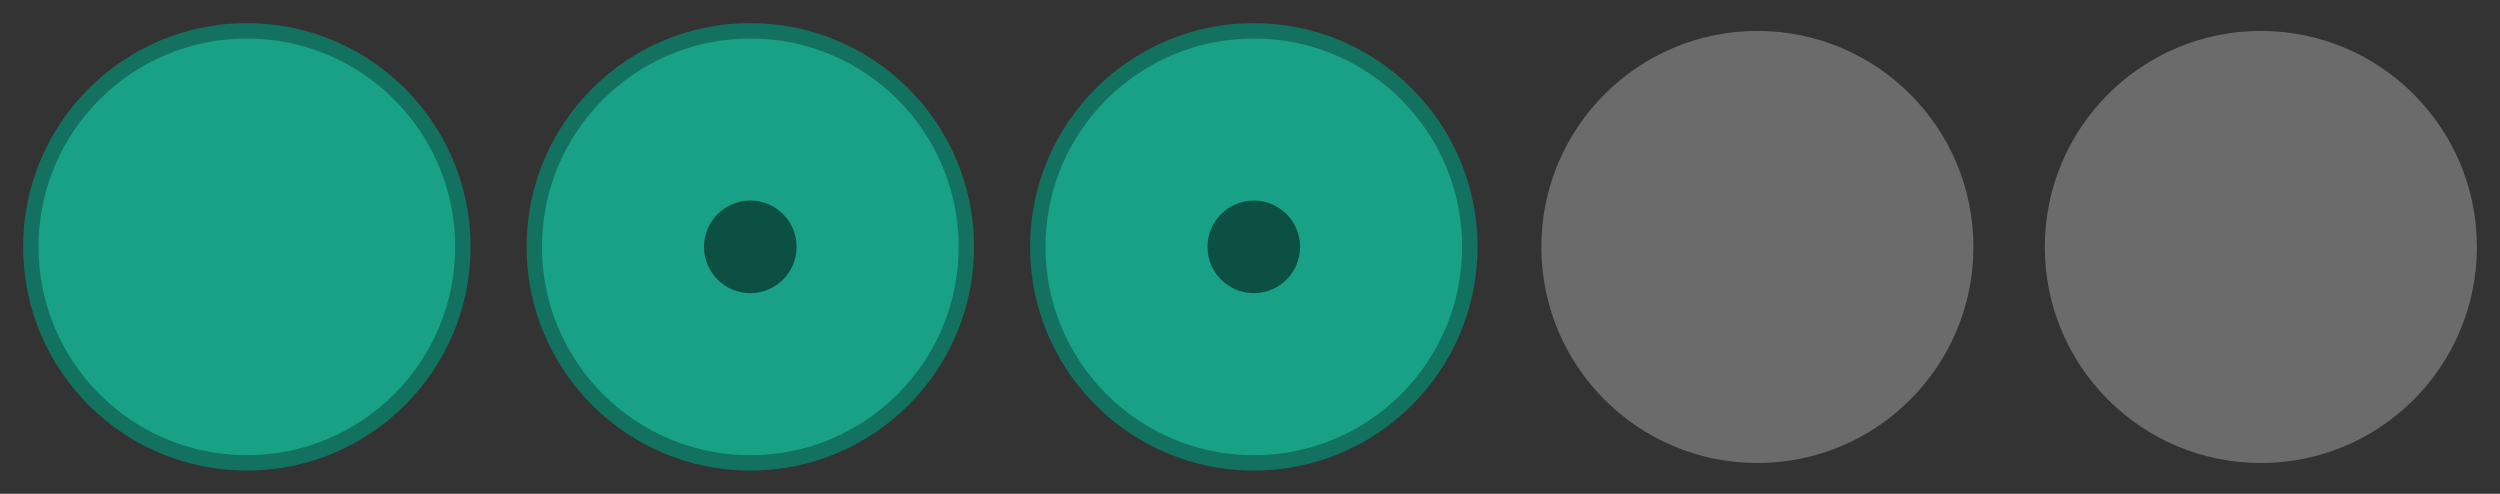 <svg width="81" height="16" version="1.1" viewBox="0 0 21.431 4.233" xmlns="http://www.w3.org/2000/svg" xmlns:xlink="http://www.w3.org/1999/xlink">
	<rect x="0" y="0" width="21.431" height="4.233" fill="#333333" stroke="none"/>
	<path id="inactive-center" d="m19.381 0.265c-1.023 0-1.852 0.829-1.852 1.852s0.829 1.852 1.852 1.852c1.023 0 1.852-0.829 1.852-1.852s-0.829-1.852-1.852-1.852z" fill="#eee" opacity=".3" stroke-width=".265"/>
	<path id="deactivated-center" d="m15.065 0.265c-1.023 0-1.852 0.829-1.852 1.852s0.829 1.852 1.852 1.852 1.852-0.829 1.852-1.852-0.829-1.852-1.852-1.852z" fill="#eee" opacity=".3" stroke-width=".265"/>
	<g id="active-center" transform="translate(-17.529 10.168)">
		<path d="m19.645-9.904c-1.023 0-1.852 0.829-1.852 1.852s0.829 1.852 1.852 1.852c1.023 0 1.852-0.829 1.852-1.852s-0.829-1.852-1.852-1.852z" fill="#19a187" stroke="#12715f" stroke-width=".132"/>
	</g>
	<g id="pressed-center" transform="translate(-13.213 10.168)" stroke-width=".132">
		<path d="m19.645-9.904c-1.023 0-1.852 0.829-1.852 1.852s0.829 1.852 1.852 1.852c1.023 0 1.852-0.829 1.852-1.852s-0.829-1.852-1.852-1.852z" fill="#19a187" stroke="#12715f"/>
		<circle cx="19.645" cy="-8.052" r=".397" opacity=".5"/>
	</g>
	<g id="hover-center" transform="translate(-8.897 10.168)" stroke-width=".132">
		<path d="m19.645-9.904c-1.023 0-1.852 0.829-1.852 1.852s0.829 1.852 1.852 1.852c1.023 0 1.852-0.829 1.852-1.852s-0.829-1.852-1.852-1.852z" fill="#19a187" stroke="#12715f"/>
		<circle cx="19.645" cy="-8.052" r=".397" opacity=".5"/>
	</g>
</svg>

